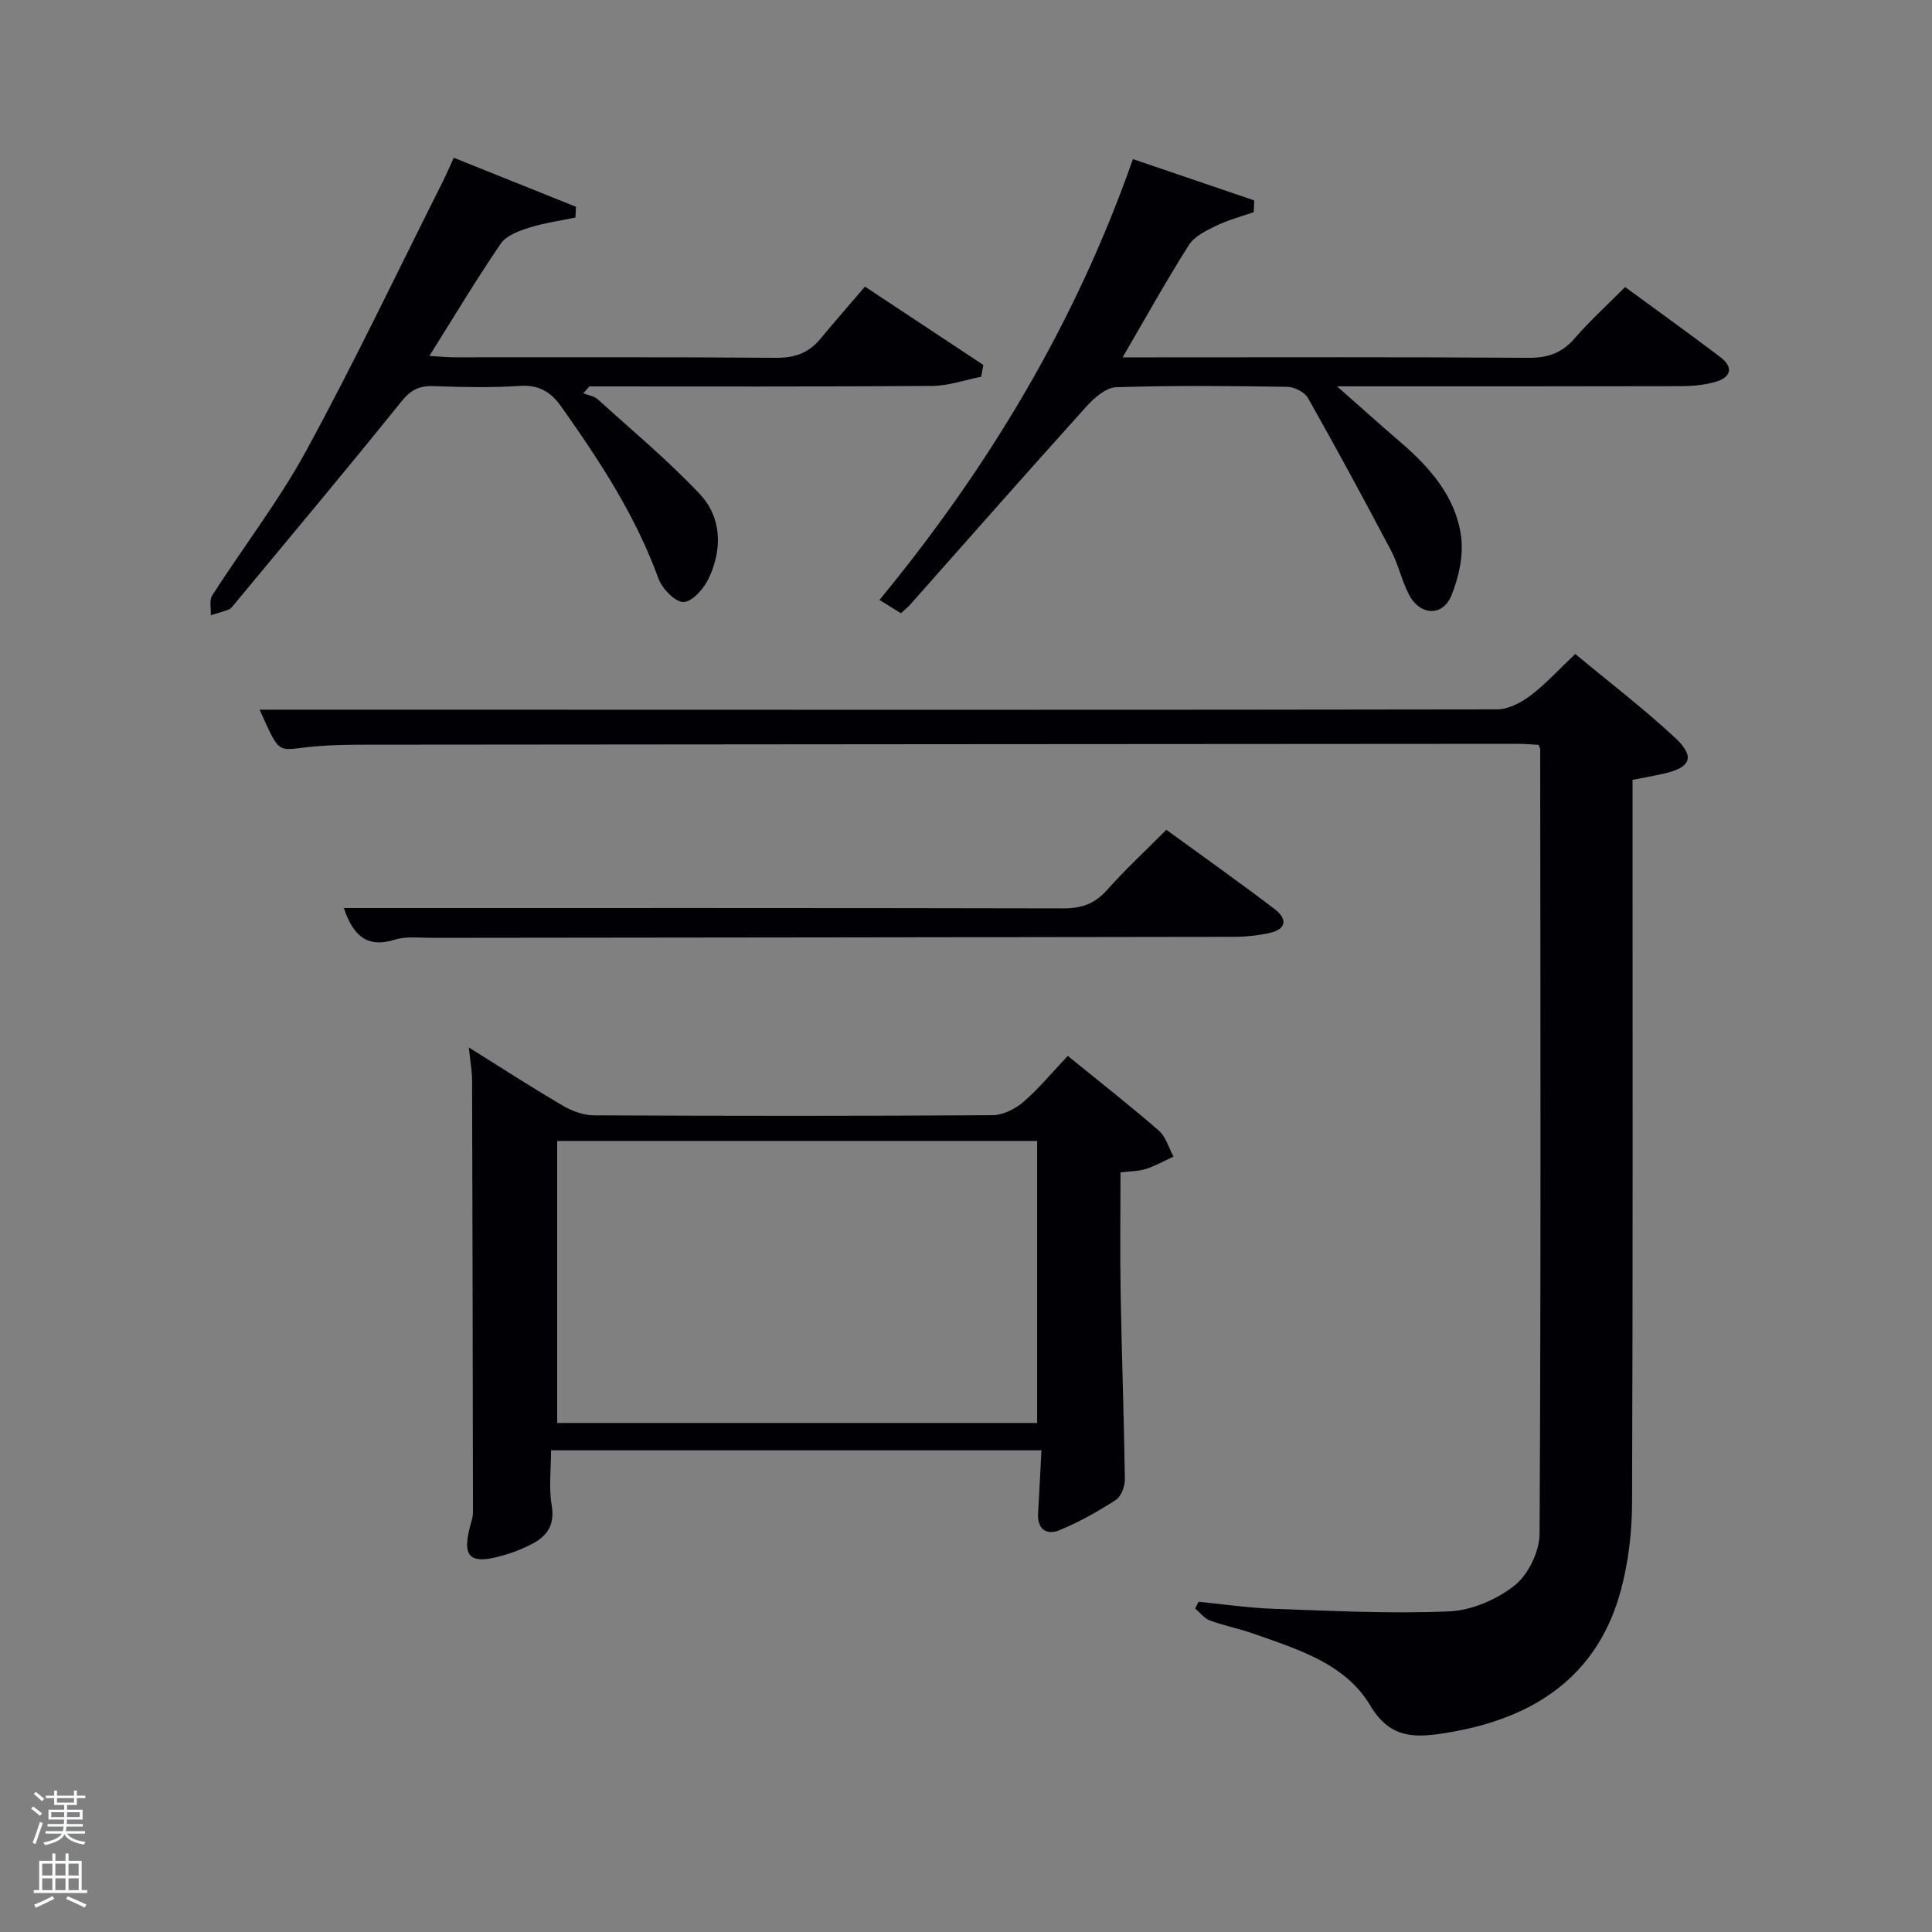 <svg enable-background="new 0 0 400 400" viewBox="0 0 400 400" xmlns="http://www.w3.org/2000/svg"><rect x="0" y="0" width="400" height="400" fill="#808080" stroke="none"/><path d="m6.44 374.46.42-.45c.65.47 1.27.95 1.85 1.44l-.45.49c-.65-.56-1.25-1.06-1.82-1.48m.93 7.33-.63-.26c.55-1.36 1.05-2.8 1.52-4.33.19.1.38.19.59.27-.46 1.29-.95 2.73-1.48 4.32m-.38-10.38.44-.42c.43.34 1.01.82 1.74 1.44l-.49.49c-.53-.51-1.09-1.01-1.69-1.51m2.5.35h1.72v-1.04h.59v1.04h3.52v-1.04h.59v1.04h1.75v.53h-1.75v1.42h-2.03v.97h3.22v2.03h-3.24c0 .35-.01.66-.03.93h3.32v.53h-3.37c-.03.27-.08.58-.15.94h3.96v.53h-3.71c.67.92 1.93 1.48 3.79 1.68-.13.24-.23.44-.29.59-2.13-.38-3.48-1.08-4.04-2.12-.43.97-1.77 1.72-4.03 2.23-.09-.19-.2-.37-.33-.55 2.1-.42 3.37-1.03 3.81-1.83h-3.36v-.53h3.58c.08-.29.13-.61.16-.94h-3.33v-.53h3.39c.02-.27.04-.58.04-.93h-3.23v-2.03h3.25v-.97h-2.07v-1.42h-1.73zm1.12 3.44v1h2.65c.01-.3.02-.44.02-.4v-.25-.35zm1.19-2h3.52v-.91h-3.52zm4.71 2h-2.63v.59c0 .15-.01.28-.01.4h2.64z" fill="#fafbfc"/><path d="m13.56 383.74h.63v1.52h2.72v6.07h1.13v.6h-11.06v-.6h1.13v-6.07h2.73v-1.52h.63v1.52h2.1v-1.52zm-2.69 8.83.38.56c-1.24.63-2.53 1.25-3.85 1.85-.1-.21-.21-.42-.34-.63 1.36-.55 2.63-1.15 3.81-1.78m-2.13-4.27h2.1v-2.45h-2.1zm0 3.04h2.1v-2.46h-2.1zm2.72-3.04h2.1v-2.45h-2.1zm0 3.04h2.1v-2.46h-2.1zm6.07 3.6c-1.41-.71-2.7-1.3-3.86-1.78l.35-.56c1.45.62 2.75 1.19 3.88 1.72zm-1.25-9.09h-2.1v2.45h2.1zm-2.09 5.49h2.1v-2.46h-2.1z" fill="#fafbfc"/><g fill="#010105"><path d="m53.75 146.93h26.29c76.64.02 153.27.07 229.91-.06 2.32 0 4.95-1.38 6.89-2.84 3.16-2.39 5.86-5.38 9.3-8.63 6.92 5.75 14.03 11.19 20.57 17.25 4.35 4.03 3.42 6.25-2.32 7.54-1.93.44-3.89.78-6.39 1.27v5.76c0 47.98.08 95.96-.1 143.94-.02 6.08-.76 12.34-2.35 18.2-4.47 16.49-16.21 25.26-32.44 28.72-1.3.28-2.6.53-3.92.74-6.19.96-11.36 1.24-15.49-5.71-5.17-8.7-15.02-11.64-24.16-14.87-2.97-1.05-6.1-1.65-9.05-2.74-1.16-.43-2.03-1.62-3.04-2.46.23-.47.46-.94.69-1.41 5.2.51 10.4 1.28 15.61 1.46 12.09.42 24.21 1.05 36.28.53 4.65-.2 9.85-2.44 13.53-5.35 2.84-2.25 5.17-7.01 5.19-10.67.3-54.14.17-108.29.13-162.43 0-.15-.09-.3-.3-.96-1.4-.07-3-.21-4.59-.21-79.3.05-158.6.1-237.91.18-3.5 0-7 .03-10.48.32-8.37.69-7.33 2.49-11.85-7.57z"/><path d="m97.07 216.87c6.82 4.25 13.08 8.31 19.51 12.08 1.89 1.11 4.27 1.96 6.42 1.97 27.49.13 54.98.15 82.46-.03 2.17-.01 4.71-1.27 6.4-2.73 3.26-2.81 6.03-6.19 9.21-9.55 6.58 5.35 12.84 10.25 18.83 15.45 1.47 1.28 2.07 3.57 3.06 5.4-1.89.87-3.72 1.92-5.69 2.55-1.53.49-3.23.47-5.28.72 0 8.54-.12 16.83.03 25.11.22 12.8.69 25.59.87 38.39.02 1.47-.75 3.59-1.86 4.31-3.72 2.4-7.64 4.61-11.73 6.29-2.57 1.05-4.57-.19-4.38-3.47.25-4.26.46-8.53.7-13.09-33.97 0-67.37 0-101.53 0 0 3.87-.49 7.72.13 11.39.73 4.33-1.14 6.59-4.59 8.26-1.19.58-2.41 1.12-3.66 1.54-9.46 3.18-10.5.8-8.26-6.83.23-.78.21-1.65.21-2.48-.04-29.49-.09-58.97-.18-88.46-.01-1.96-.38-3.94-.67-6.82zm18.29 19.35v58.39h99.37c0-19.66 0-38.91 0-58.39-33.19 0-66.1 0-99.37 0z"/><path d="m234.56 32.94c8.85 3.01 16.98 5.78 25.11 8.55-.03.81-.07 1.62-.1 2.43-2.62.92-5.35 1.63-7.83 2.84-2.05 1-4.46 2.18-5.6 3.98-4.68 7.39-8.94 15.05-13.72 23.25h6.05c25.99 0 51.99-.09 77.98.09 4.01.03 6.92-.98 9.55-4.01 3.15-3.63 6.72-6.88 10.46-10.64 6.62 4.85 13.21 9.57 19.66 14.46 2.98 2.26 2.19 4.31-1.13 5.22-2.2.61-4.57.83-6.87.84-23.32.06-46.64.04-71.3.04 4.97 4.38 9.07 8.07 13.25 11.66 6.06 5.22 11.28 11.22 12.42 19.29.56 3.98-.45 8.57-2 12.37-1.81 4.4-6.51 4.15-8.76-.17-1.53-2.93-2.22-6.29-3.76-9.21-5.58-10.58-11.28-21.1-17.16-31.52-.69-1.22-2.8-2.29-4.26-2.32-11.83-.19-23.67-.3-35.48.08-2.11.07-4.53 2.21-6.15 4-12.26 13.59-24.35 27.34-36.5 41.03-.55.61-1.21 1.13-1.9 1.76-1.3-.81-2.56-1.59-4.43-2.75 22.58-27.43 40.57-57.33 52.47-91.27z"/><path d="m93.95 32.66c8.86 3.56 17.08 6.86 25.29 10.15-.03.74-.07 1.48-.1 2.22-3.21.68-6.49 1.12-9.6 2.11-2.12.68-4.72 1.63-5.87 3.31-5.04 7.38-9.64 15.06-14.77 23.24 2.17.13 3.73.29 5.29.29 22.16.02 44.32-.08 66.48.1 3.85.03 6.73-.98 9.14-3.88 2.98-3.59 6.05-7.09 9.27-10.86 9 5.95 16.75 11.08 24.51 16.22-.15.81-.3 1.63-.45 2.44-3.38.66-6.75 1.88-10.13 1.9-23.67.18-47.33.1-70.98.1-.42.48-.85.95-1.27 1.43 1.01.4 2.24.56 2.99 1.24 7.12 6.44 14.53 12.62 21.1 19.58 4.58 4.86 4.72 11.33 1.96 17.34-.99 2.16-3.39 4.96-5.26 5.05-1.71.09-4.47-2.77-5.24-4.89-4.71-13-12.17-24.35-20.07-35.51-2.2-3.11-4.63-4.6-8.63-4.34-5.97.39-11.99.24-17.99.04-2.94-.09-4.66.88-6.57 3.25-11.36 14.12-23.01 28-34.58 41.96-.32.38-.64.87-1.07 1.03-1.22.47-2.5.8-3.76 1.19.07-1.38-.35-3.08.3-4.1 6.47-10.08 13.85-19.64 19.55-30.12 9.93-18.23 18.86-37.01 28.19-55.56.73-1.44 1.36-2.94 2.27-4.93z"/><path d="m71.19 188c49.97 0 99.42-.04 148.87.07 3.77.01 6.56-.89 9.11-3.77 3.75-4.23 7.92-8.08 12.31-12.5 7.52 5.48 15.06 10.81 22.4 16.4 2.84 2.17 2.39 4.3-1.3 5.03-2.26.45-4.58.72-6.88.73-55.46.1-110.92.14-166.38.21-2.5 0-5.16-.36-7.45.35-6.12 1.93-8.84-1.09-10.68-6.52z"/></g></svg>